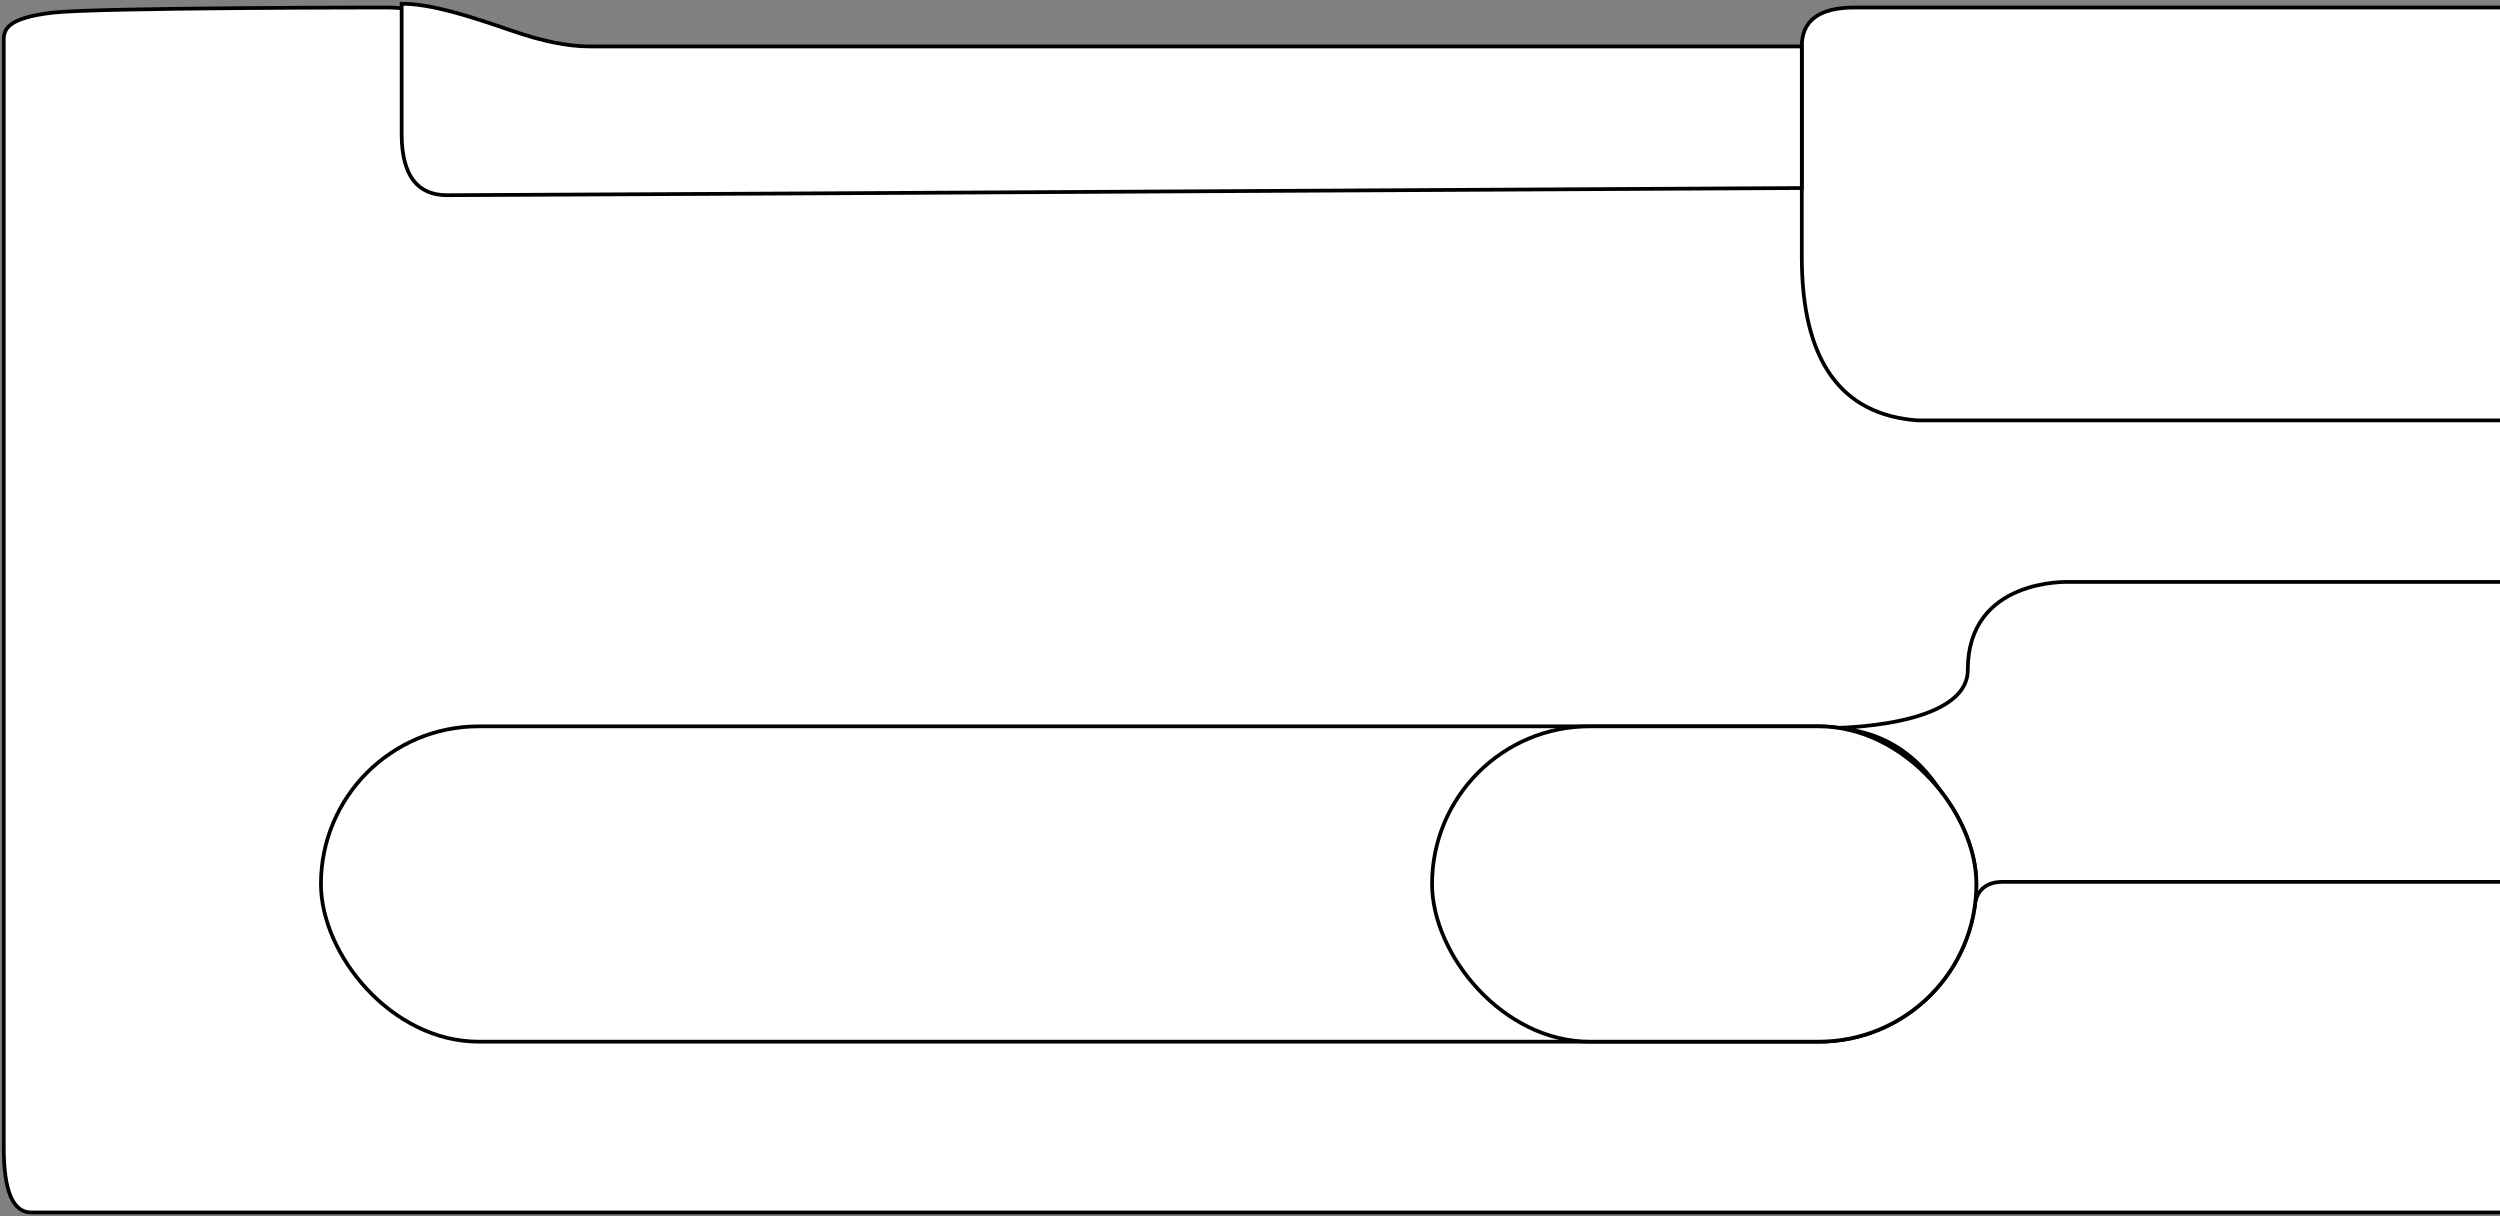 <?xml version="1.0" encoding="UTF-8"?>
<svg width="666px" height="324px" viewBox="0 0 666 324" version="1.1" xmlns="http://www.w3.org/2000/svg" xmlns:xlink="http://www.w3.org/1999/xlink">
    <rect x="0" y="0" width="666" height="324" fill="#808080" stroke="none"/>
    <title>BAKERATLAS</title>
    <g id="Page-1" stroke="none" stroke-width="1" fill="none" fill-rule="evenodd">
        <g id="BAKERATLAS" transform="translate(1, 1)" fill="#FFFFFF" stroke="#000000">
            <path d="M665,12.307 L478.997,12.307 L155.827,12.35 C149.65,12.602 142.902,11.231 135.582,8.238 C124.601,3.748 109.517,1 102.108,1 C102.108,1 24.739,1 13.047,2.369 C1.355,3.739 0,6.628 0,9.489 C0,11.397 0,109.817 0,304.75 C0,316.25 2.43,322 7.29,322 C12.146,322 231.383,322 665,322" id="board"></path>
            <path d="M665,233.928 L557.452,233.928 C549.461,233.928 540.696,233.928 532.418,233.928 C526,233.928 525.33,239 525.33,239 C525.33,233.928 520.294,193.982 487,192.933 C487,192.933 523.215,192.933 523.215,177.455 C523.215,152.969 550,154.029 550,154.029 L665,154.029" id="h5"></path>
            <rect id="h3" x="84.5" y="192.5" width="441" height="84" rx="42"></rect>
            <rect id="h4" x="380.5" y="192.5" width="145" height="84" rx="42"></rect>
            <path d="M665,111 L509.992,111 C489.331,109.56 479,95.021 479,67.383 C479,39.745 479,21.058 479,11.321 C479,4.44 483.695,1 493.086,1 C502.476,1 559.781,1 665,1" id="h2"></path>
            <path d="M479,11.368 L155.774,11.368 C150.184,11.339 143.441,9.966 135.545,7.249 C123.702,3.174 113.858,0 106,0 C106,0 106,11.7 106,35.1 C106.122,45.7 110.14,51 118.053,51 C125.966,51 246.282,50.363 479,49.09 L479,11.368 Z" id="h1"></path>
        </g>
    </g>
</svg>
